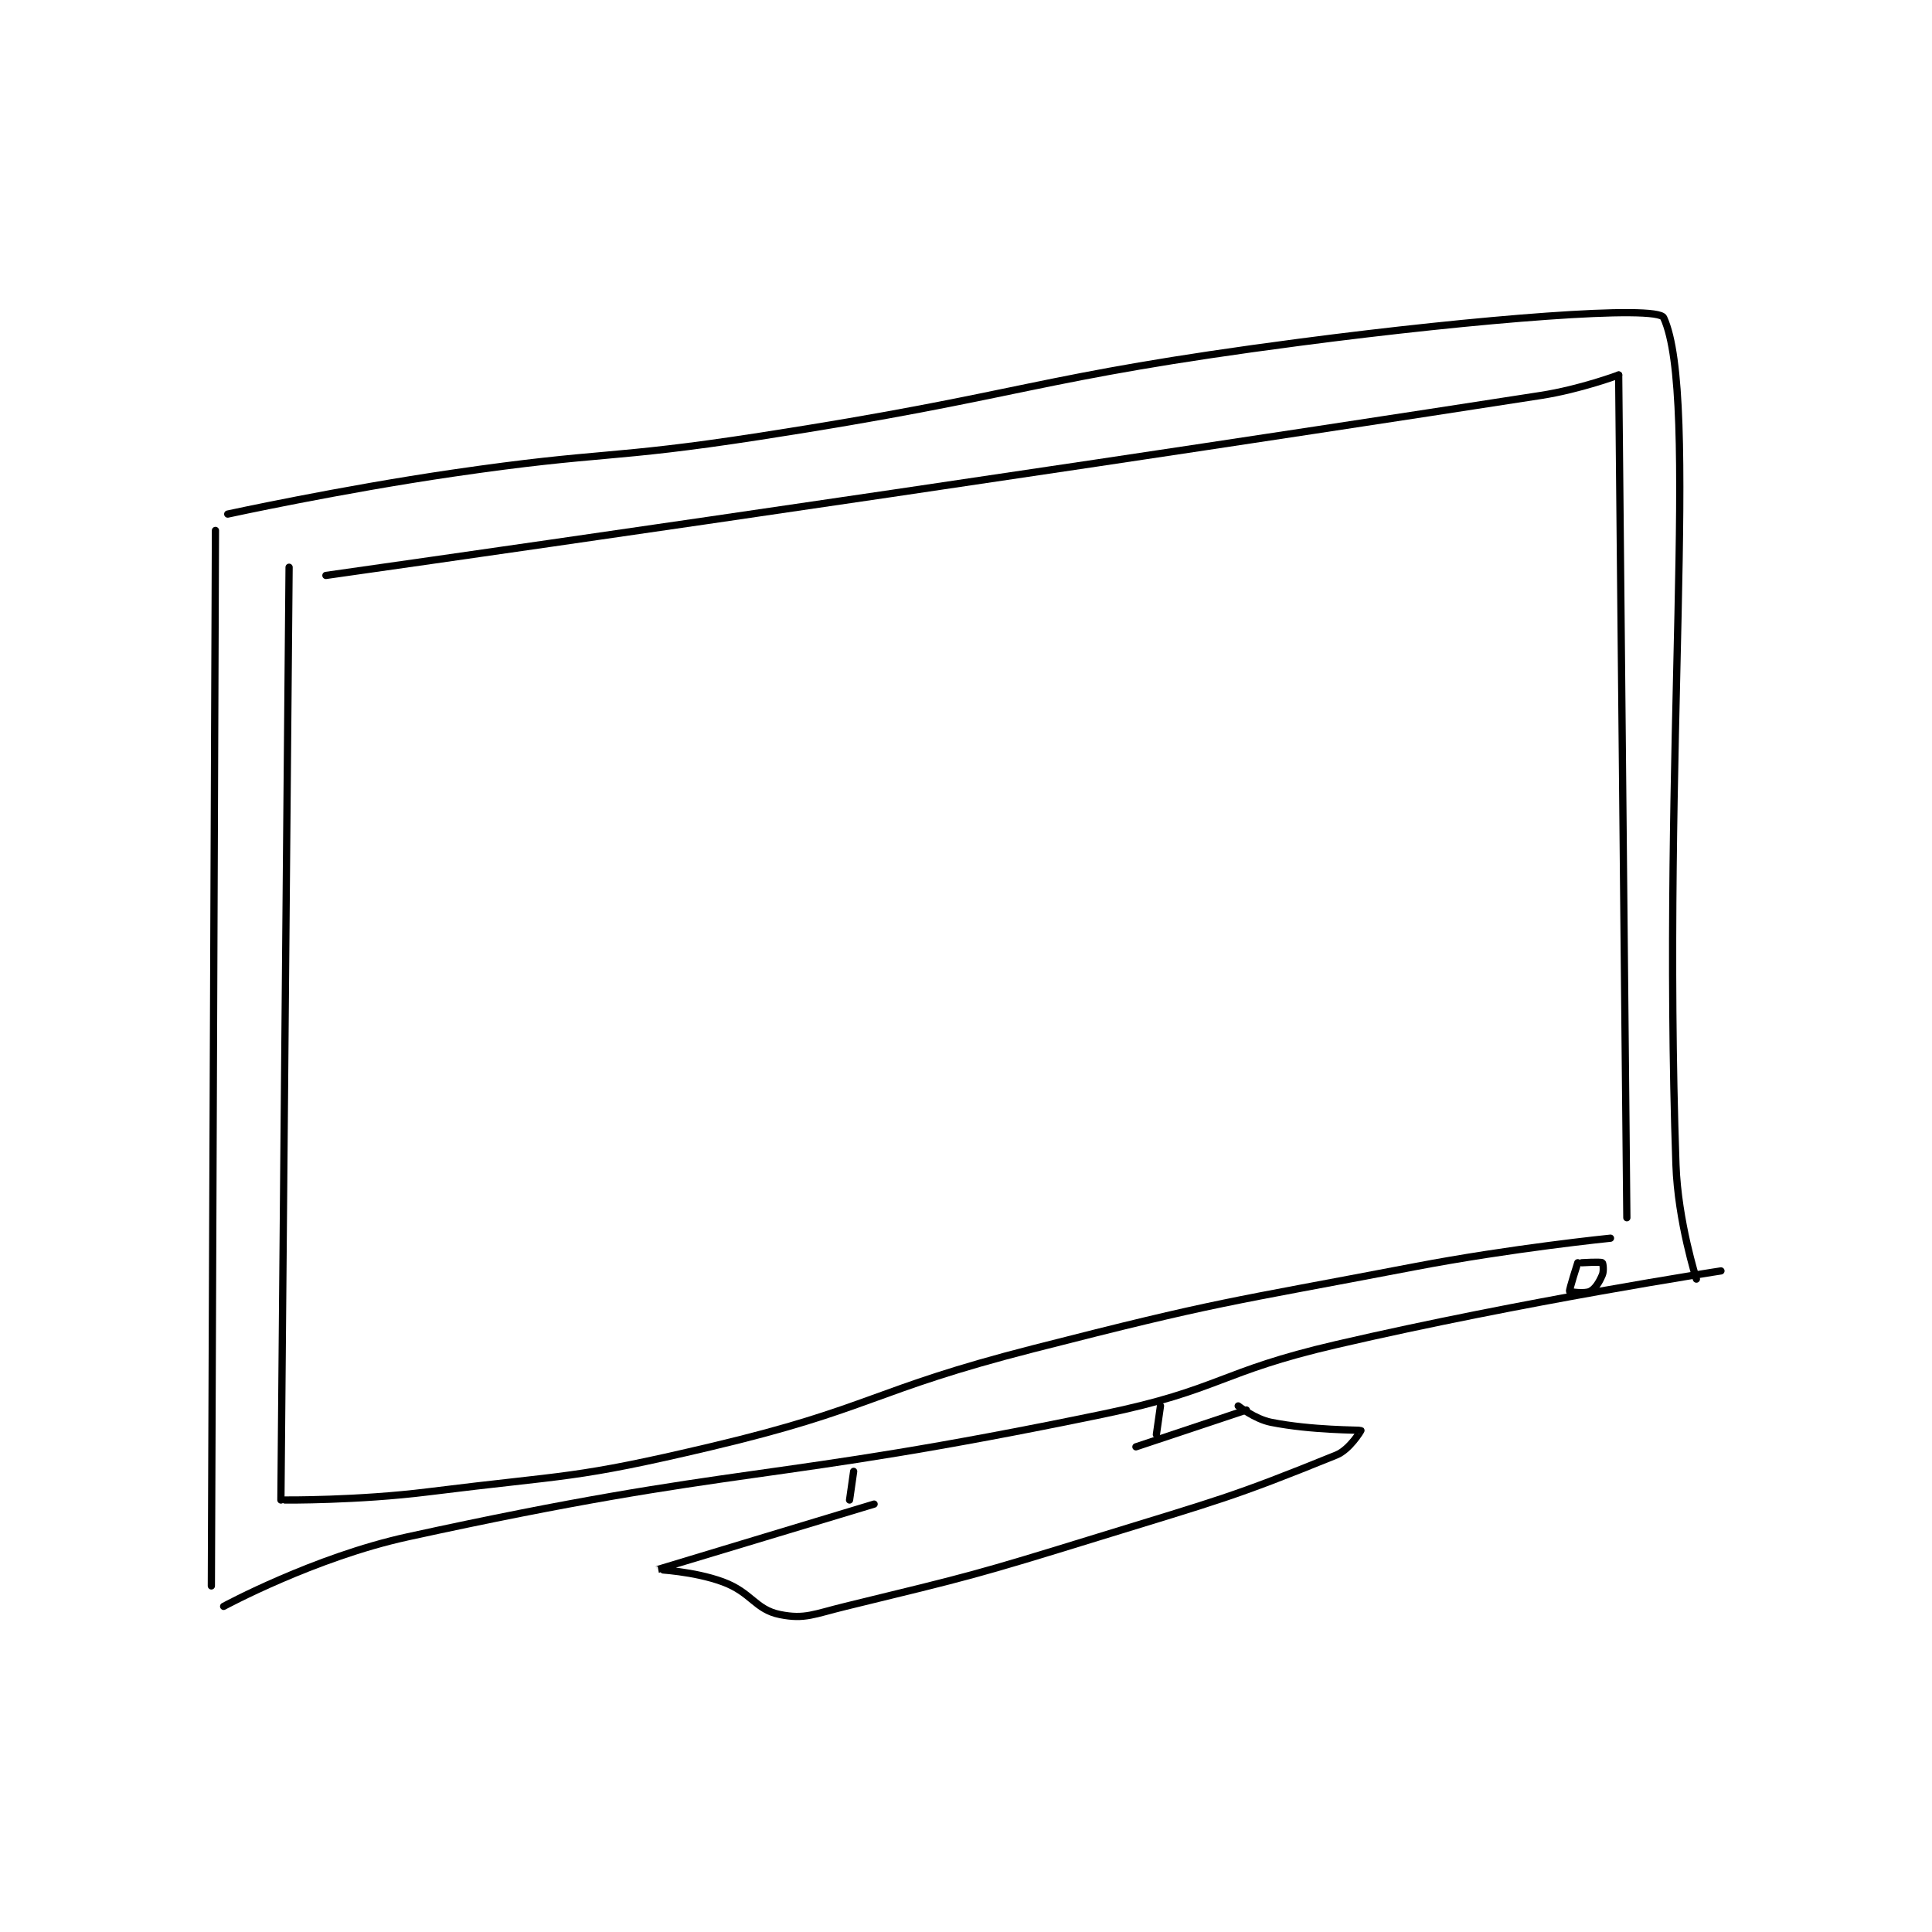 <?xml version="1.0" encoding="utf-8"?>
<!DOCTYPE svg PUBLIC "-//W3C//DTD SVG 1.1//EN" "http://www.w3.org/Graphics/SVG/1.1/DTD/svg11.dtd">
<svg viewBox="0 0 800 800" preserveAspectRatio="xMinYMin meet" xmlns="http://www.w3.org/2000/svg" version="1.1">
<g fill="none" stroke="black" stroke-linecap="round" stroke-linejoin="round" stroke-width="1.771">
<g transform="translate(87.52,131.555) scale(1.694) translate(-114,-90)">
<path id="0" d="M118 138 C118 138 145.41 132.032 173 128 C210.292 122.55 210.748 124.759 248 119 C314.103 108.781 314 104.661 380 96 C423.89 90.241 467.526 86.779 469 90 C477.844 109.321 468.525 194.922 472 297 C472.473 310.885 477 325 477 325 "/>
<path id="1" d="M115 142 L114 400 "/>
<path id="2" d="M117 405 C117 405 139.154 392.994 162 388 C244.798 369.9 248.075 375.377 332 358 C360.824 352.032 360.229 347.669 389 341 C435.348 330.257 483 323 483 323 "/>
<path id="3" d="M271 372 L270 379 "/>
<path id="4" d="M346 356 L345 363 "/>
<path id="5" d="M365 356 C365 356 369.055 359.211 373 360 C383.041 362.008 394.702 361.851 395 362 C395.039 362.019 392.265 366.674 389 368 C363.415 378.394 360.237 378.985 331 388 C300.362 397.447 299.899 397.473 269 405 C261.298 406.876 259.075 408.215 253 407 C246.925 405.785 246.057 401.588 239 399 C231.874 396.387 222.982 396.009 223 396 C223.076 395.961 276 380 276 380 "/>
<path id="6" d="M340 366 L367 357 "/>
<path id="7" d="M133 151 L131 379 "/>
<path id="8" d="M142 153 C142 153 291.555 131.863 439 109 C448.597 107.512 458 104 458 104 "/>
<path id="9" d="M458 104 L460 310 "/>
<path id="10" d="M132 379 C132 379 149.734 379.158 167 377 C201.47 372.691 202.412 373.943 236 366 C275.721 356.606 275.183 352.186 315 342 C360.886 330.262 361.402 330.923 408 322 C431.744 317.453 456 315 456 315 "/>
<path id="11" d="M448 321 C448 321 445.854 327.659 446 328 C446.051 328.119 449.72 328.64 451 328 C452.28 327.36 453.225 325.808 454 324 C454.44 322.974 454.165 321.099 454 321 C453.54 320.724 449 321 449 321 "/>
</g>
</g>
</svg>
